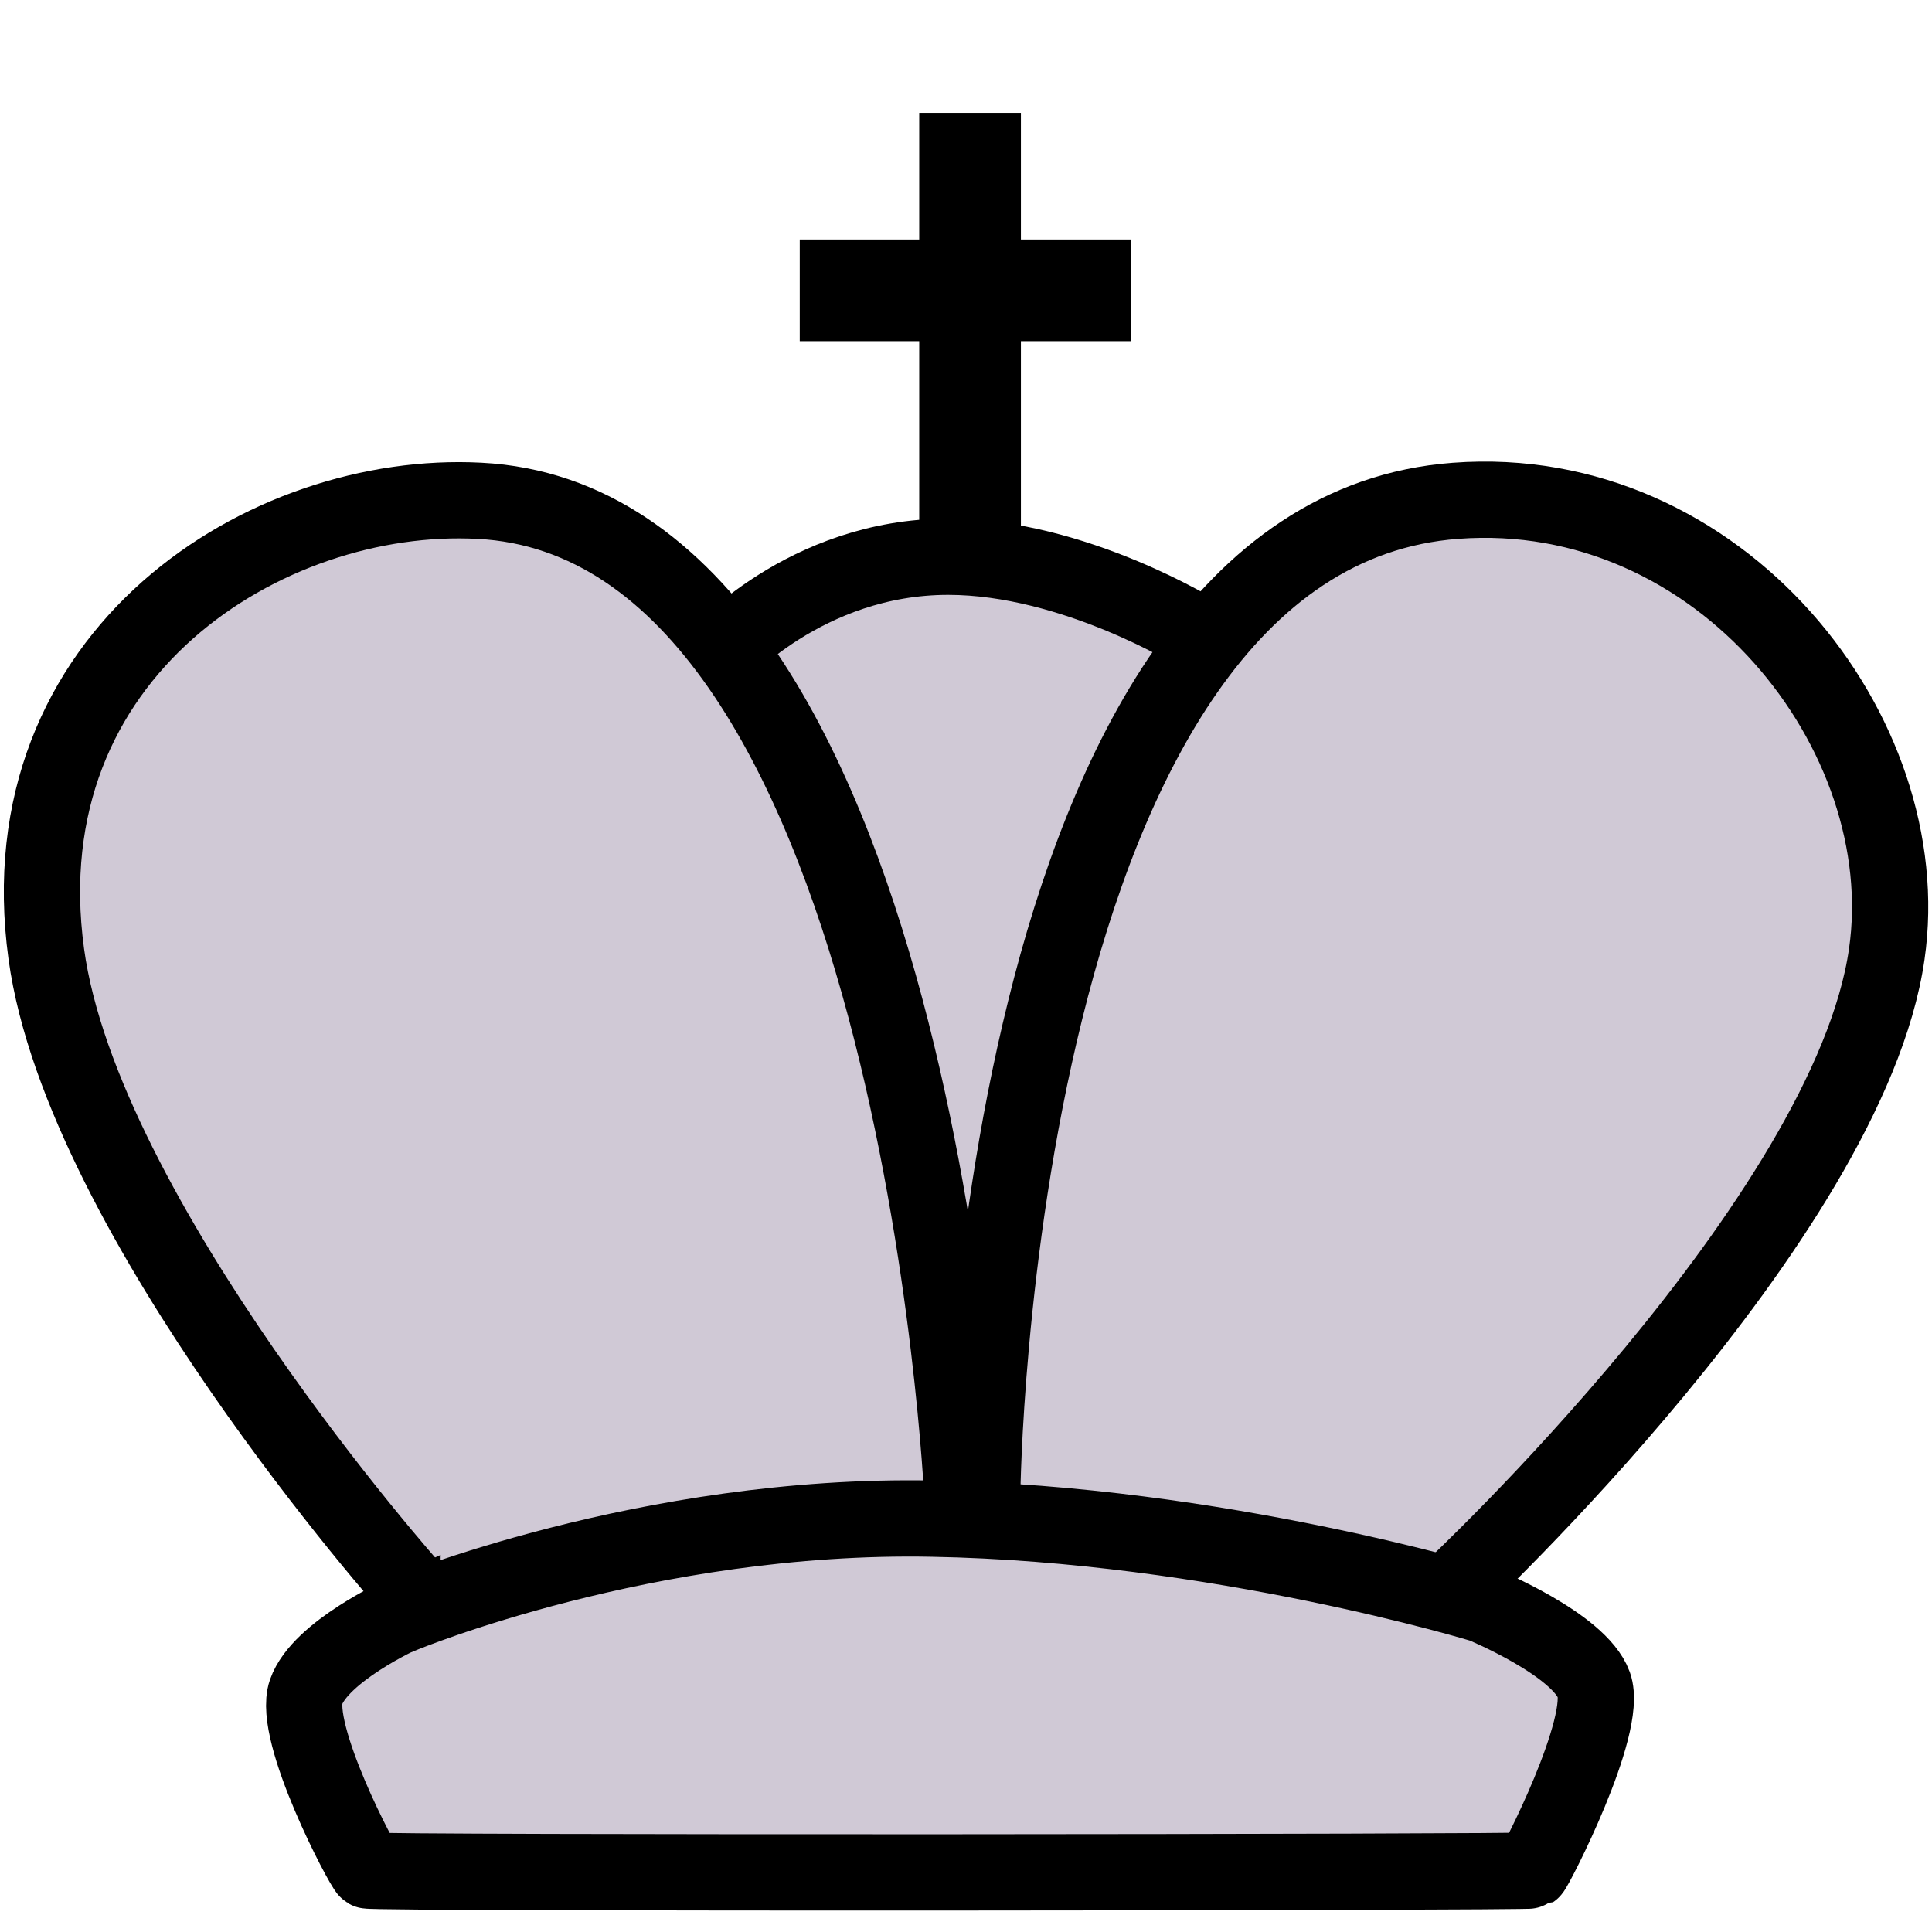 <?xml version="1.0" encoding="UTF-8"?>
<svg id="_Слой_3_копия_" data-name="Слой 3 (копия)" xmlns="http://www.w3.org/2000/svg" viewBox="0 0 38 38">
  <defs>
    <style>
      .cls-1 {
        stroke-width: 1.5px;
      }

      .cls-1, .cls-2 {
        fill: none;
        stroke: #000;
        stroke-miterlimit: 10;
      }

      .cls-3 {
        fill: #d0c9d6;
        fill-rule: evenodd;
        stroke-width: 0px;
      }

      .cls-2 {
        stroke-width: 2px;
      }
    </style>
  </defs>
  <path class="cls-3" d="m8.19,31.5S-.52,21.28.6,16.83s3.1-5.68,5.6-6.72,5.69,0,6.29.61,1.6,2.21,1.6,2.21c0,0,1.6-2.31,4.99-2.18,2.49.09,4.48,1.73,4.48,1.73,0,0,.57-1.5,4.02-2.72s7.07,1.66,7.93,3.14,2.76,4.28,1.64,6.98c-1.12,2.71-3.02,5.15-4.91,7.51s-3.36,3.84-3.36,3.84c0,0,2.24,1.05,2.59,1.66s-1.47,4.1-1.47,4.1H7.07s-1.47-3.14-1.21-3.75,2.33-1.75,2.33-1.75Z"/>
  <path class="cls-1" d="m7.91,31.75s-1.61.73-1.89,1.53,1.12,3.45,1.21,3.51,22.84.04,22.9,0,1.51-2.85,1.22-3.65-2.19-1.58-2.19-1.58c0,0-5.21-1.59-10.82-1.69-5.62-.11-10.43,1.89-10.43,1.89Z"/>
  <path class="cls-1" d="m19.32,29.36s.2-18.83,9.31-19.51c5.2-.39,9.11,4.58,8.48,8.92-.75,5.21-8.55,12.49-8.55,12.49"/>
  <path class="cls-1" d="m18.93,29.46s-.88-19.17-9.5-19.61C5.25,9.63.1,12.83.91,18.76c.71,5.21,7.19,12.49,7.19,12.49"/>
  <path class="cls-1" d="m14.1,12.93s1.73-1.98,4.55-1.98c2.48,0,4.92,1.52,4.92,1.52"/>
  <line class="cls-2" x1="19.08" y1="2.22" x2="19.08" y2="10.75"/>
  <line class="cls-2" x1="15.73" y1="5.71" x2="22.25" y2="5.71"/>
</svg>